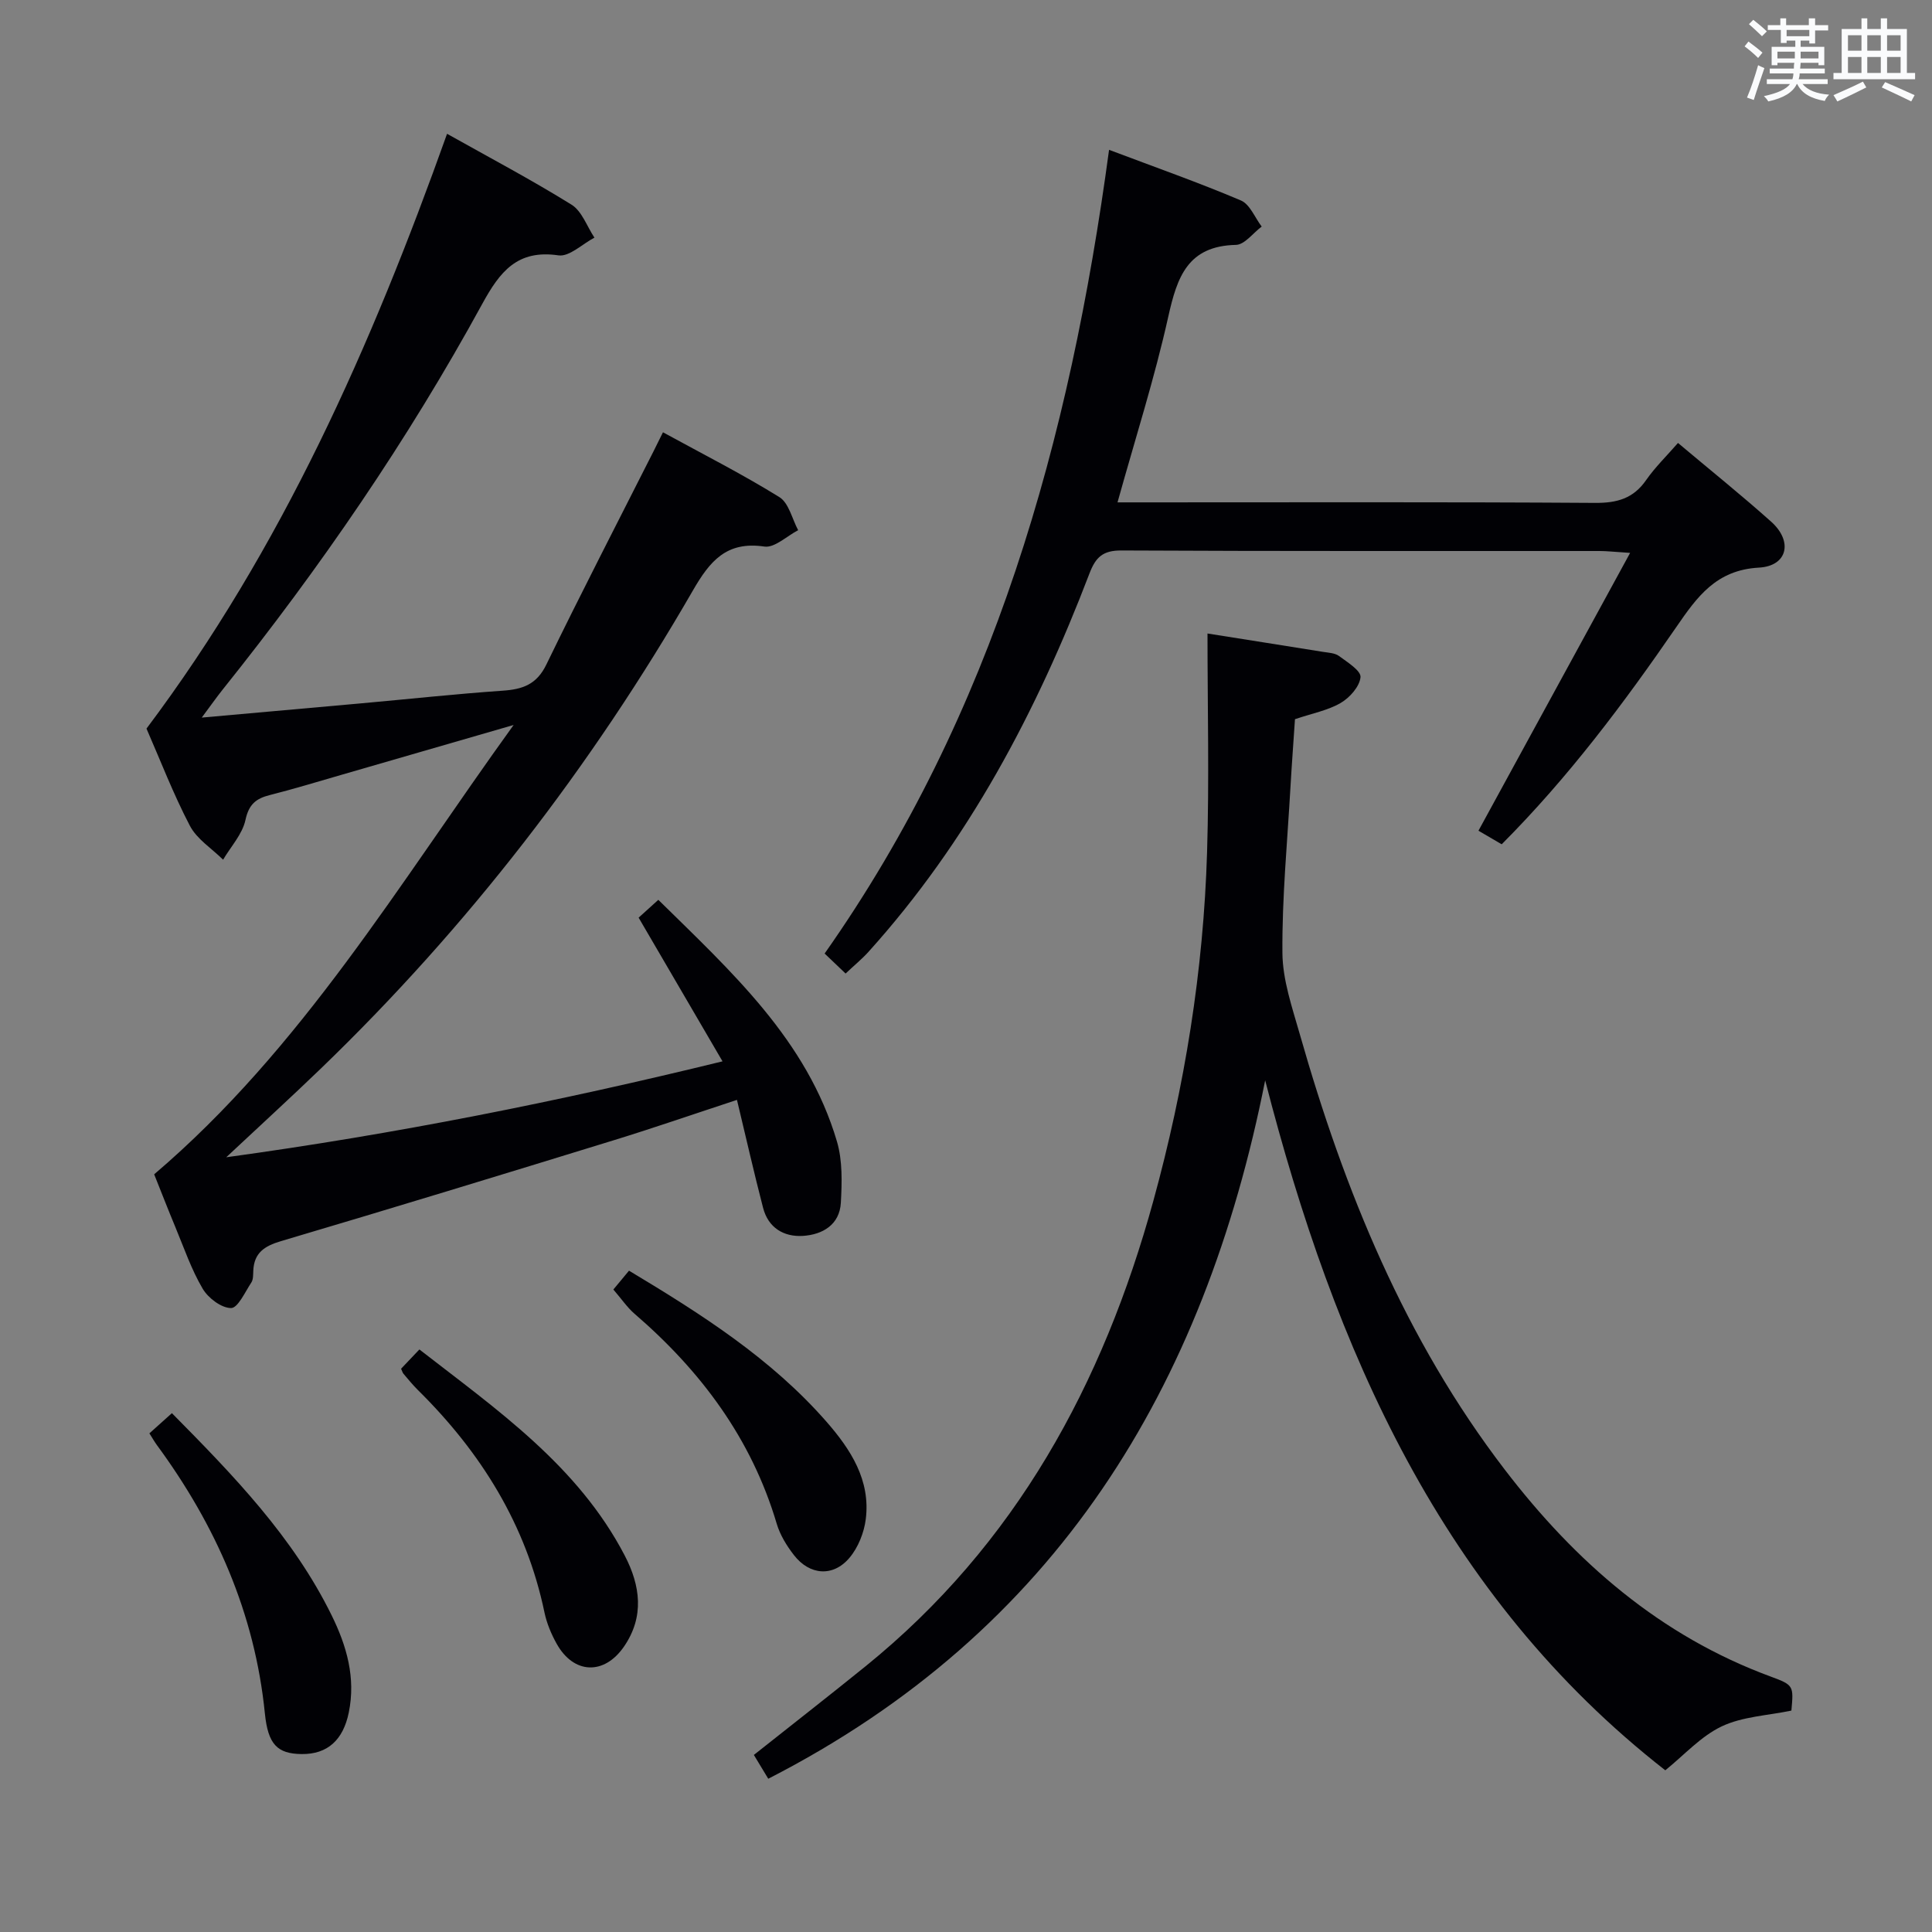 <svg enable-background="new 0 0 400 400" viewBox="0 0 400 400" xmlns="http://www.w3.org/2000/svg"><rect x="0" y="0" width="400" height="400" fill="#808080" stroke="none"/><g fill="#010105"><path d="m149.59 219.74c-5.97-10.22-11.57-19.81-17.37-29.75 1.02-.93 2.34-2.12 4.08-3.69 15.12 14.89 30.77 28.99 36.98 50.03 1.17 3.97 1.04 8.46.81 12.67-.25 4.56-3.77 6.62-7.86 6.88-3.97.24-7.17-1.69-8.24-5.8-1.87-7.2-3.51-14.46-5.41-22.36-8.77 2.88-17.02 5.74-25.36 8.31-22.99 7.08-46 14.11-69.07 20.94-3.44 1.02-5.55 2.44-5.71 6.13-.04.83.01 1.81-.41 2.44-1.29 1.95-2.79 5.29-4.19 5.28-2.02-.01-4.74-2.07-5.88-4.01-2.34-3.97-3.86-8.43-5.64-12.72-1.53-3.67-2.97-7.39-4.4-10.96 30.54-26.01 50.63-60.08 74.42-93.03-12.86 3.72-24.25 7.03-35.65 10.32-4.94 1.43-9.86 2.93-14.84 4.19-2.86.72-4.33 1.92-5.03 5.15-.63 2.94-3.02 5.5-4.63 8.23-2.34-2.32-5.43-4.25-6.88-7.03-3.45-6.6-6.13-13.6-8.98-20.11 28.05-37.35 46.58-79.28 62.23-123.15 8.78 4.93 17.45 9.51 25.76 14.67 2.16 1.34 3.2 4.5 4.75 6.83-2.49 1.3-5.19 4-7.44 3.67-8.55-1.26-12.15 3.41-15.78 10.04-15.43 28.24-33.6 54.69-53.71 79.81-1.3 1.63-2.5 3.34-4.37 5.85 11.68-1.04 22.35-1.99 33.01-2.95 9.76-.88 19.51-1.94 29.29-2.62 4.13-.28 7.04-1.27 9.05-5.42 7.18-14.79 14.73-29.39 22.15-44.07.58-1.15 1.15-2.31 1.99-4.01 8.26 4.52 16.38 8.64 24.1 13.42 1.96 1.21 2.63 4.51 3.89 6.85-2.34 1.21-4.88 3.7-6.99 3.39-7.88-1.17-11.32 3.05-14.83 9.14-21.08 36.53-46.63 69.64-77.02 98.95-6.08 5.86-12.32 11.56-19.57 18.35 35.2-4.83 68.66-11.52 102.75-19.86z"/><path d="m250 131.16c8.5 1.35 16.21 2.56 23.91 3.8 1.14.18 2.47.23 3.32.86 1.73 1.28 4.57 3.04 4.45 4.38-.18 1.93-2.23 4.25-4.11 5.34-2.66 1.55-5.88 2.15-9.46 3.36-.3 4.56-.66 9.29-.93 14.03-.65 11.45-1.76 22.9-1.67 34.34.04 5.65 2.04 11.37 3.62 16.92 9.21 32.33 21.75 63.1 42.4 90.06 14.65 19.13 32.19 34.45 55.14 42.89 4.74 1.74 4.67 1.94 4.22 7.02-4.91 1.03-10.11 1.22-14.43 3.27s-7.77 5.94-11.68 9.09c-46.22-36.1-68.48-86.98-82.84-142.85-12.6 63.6-43.23 114.07-102.88 144.6-.91-1.51-1.89-3.12-2.98-4.93 7.83-6.21 15.54-12.22 23.13-18.36 31.08-25.17 49.16-58.44 59.58-96.36 6.49-23.61 10.38-47.68 11.12-72.16.46-15.04.09-30.12.09-45.3z"/><path d="m175.07 201.56c-1.47-1.41-2.77-2.65-4.34-4.14 35-49.73 50.78-106.28 58.89-166.4 9.76 3.68 18.64 6.81 27.29 10.48 1.87.79 2.9 3.56 4.31 5.41-1.78 1.32-3.53 3.75-5.33 3.79-9.99.22-12.18 6.65-14.01 14.86-2.84 12.76-6.84 25.26-10.51 38.45h5.37c31.16 0 62.32-.1 93.48.11 4.56.03 7.93-.89 10.59-4.72 1.88-2.7 4.29-5.03 6.6-7.69 6.61 5.56 13.1 10.77 19.3 16.31 4.53 4.05 3.41 9.17-2.55 9.5-8.85.49-12.79 6.04-17.11 12.32-10.85 15.77-22.31 31.09-36.14 44.96-1.79-1.05-3.43-2-4.81-2.81 10.41-19.06 20.63-37.79 31.4-57.52-3.21-.2-4.76-.39-6.32-.39-32.99-.02-65.99.06-98.98-.11-3.87-.02-5.35 1.37-6.65 4.79-10.94 28.62-25.08 55.41-45.77 78.34-1.33 1.47-2.89 2.74-4.71 4.46z"/><path d="m30.93 296.76c1.55-1.39 2.99-2.67 4.66-4.18 12.73 12.87 25.09 25.62 33.07 41.85 3.11 6.32 5.03 12.91 3.55 20.14-1.16 5.65-4.38 8.66-9.78 8.59-5-.07-6.94-1.97-7.59-8.41-2.08-20.73-10.17-38.99-22.39-55.61-.47-.65-.87-1.36-1.52-2.38z"/><path d="m130.23 263.08c15.07 9.04 29.49 18.24 40.91 31.3 5 5.73 9.12 12.08 8.11 20.14-.35 2.79-1.57 5.87-3.37 8-3.39 4.03-8.27 3.63-11.51-.56-1.5-1.93-2.87-4.17-3.56-6.49-5.23-17.64-15.71-31.64-29.46-43.49-1.49-1.29-2.63-2.99-4.36-5 .84-.99 2.02-2.42 3.24-3.9z"/><path d="m83.04 283.38c1.08-1.14 2.21-2.33 3.79-3.99 16.08 12.5 32.82 24.05 42.52 42.68 3.22 6.19 4.12 12.63-.17 18.85-4.1 5.95-10.41 5.71-13.93-.6-1.12-2.01-2.05-4.23-2.52-6.46-3.79-18.19-13.15-33.17-26.21-46.07-1.06-1.05-2.01-2.22-2.98-3.36-.2-.23-.28-.58-.5-1.05z"/></g><path d="m361.2 9.6.8-1c.9.7 1.9 1.4 2.9 2.3l-.9 1.1c-1-1-2-1.8-2.8-2.4zm.5 10.6c.9-2.1 1.6-4.3 2.3-6.7.4.2.8.4 1.3.6-.7 2.1-1.5 4.3-2.2 6.6zm.4-15.2.9-.9c1 .8 2 1.6 2.8 2.4l-1 1c-.9-.9-1.8-1.7-2.7-2.5zm12.5-1.2h1.2v1.4h2.7v1.1h-2.7v2.7h-1.2v-.6h-1.8v1.3h4.9v3.8h-1.2v-.5h-3.7c0 .4-.1.9-.1 1.2h5.1v1h-5.2c0 .5-.1.9-.2 1.2h6v1h-5.2c1.1 1.3 2.9 2 5.5 2.2-.4.4-.7.8-.9 1.3-2.9-.5-4.8-1.6-5.7-3.5h-.1c-.8 1.7-2.7 2.9-5.9 3.6-.2-.4-.6-.8-.9-1.1 2.8-.6 4.6-1.4 5.4-2.5h-4.8v-1h5.3c.1-.3.2-.7.2-1.2h-4.9v-1h5c0-.4 0-.8.1-1.2h-3.5v.5h-1.2v-3.8h4.9v-1.3h-1.8v.5h-1.2v-2.7h-2.7v-1h2.6v-1.4h1.2v1.4h4.7v-1.4zm-6.6 8.3h3.6c0-.4 0-.9 0-1.4h-3.6zm1.9-4.6h4.7v-1.3h-4.7zm6.6 3.2h-3.7v1.4h3.7z" fill="#fafbfc"/><path d="m385.3 3.8h1.3v2.2h2.8v-2.2h1.3v2.2h4.1v9.1h1.7v1.3h-16.9v-1.3h1.7v-9.1h4.1v-2.2zm.4 13.1.7 1.2c-1.8.9-3.8 1.9-6 2.9-.2-.4-.5-.8-.8-1.3 2.3-1 4.3-1.9 6.1-2.8zm-3.1-6.4h2.8v-3.2h-2.8zm0 4.6h2.8v-3.3h-2.8zm4-4.6h2.8v-3.2h-2.8zm0 4.6h2.8v-3.3h-2.8zm3.7 1.9c2.1.9 4.1 1.8 6.1 2.7l-.7 1.3c-2.2-1.1-4.2-2-6.1-2.9zm3.2-9.7h-2.8v3.2h2.8zm-2.8 7.8h2.8v-3.3h-2.8z" fill="#fafbfc"/></svg>